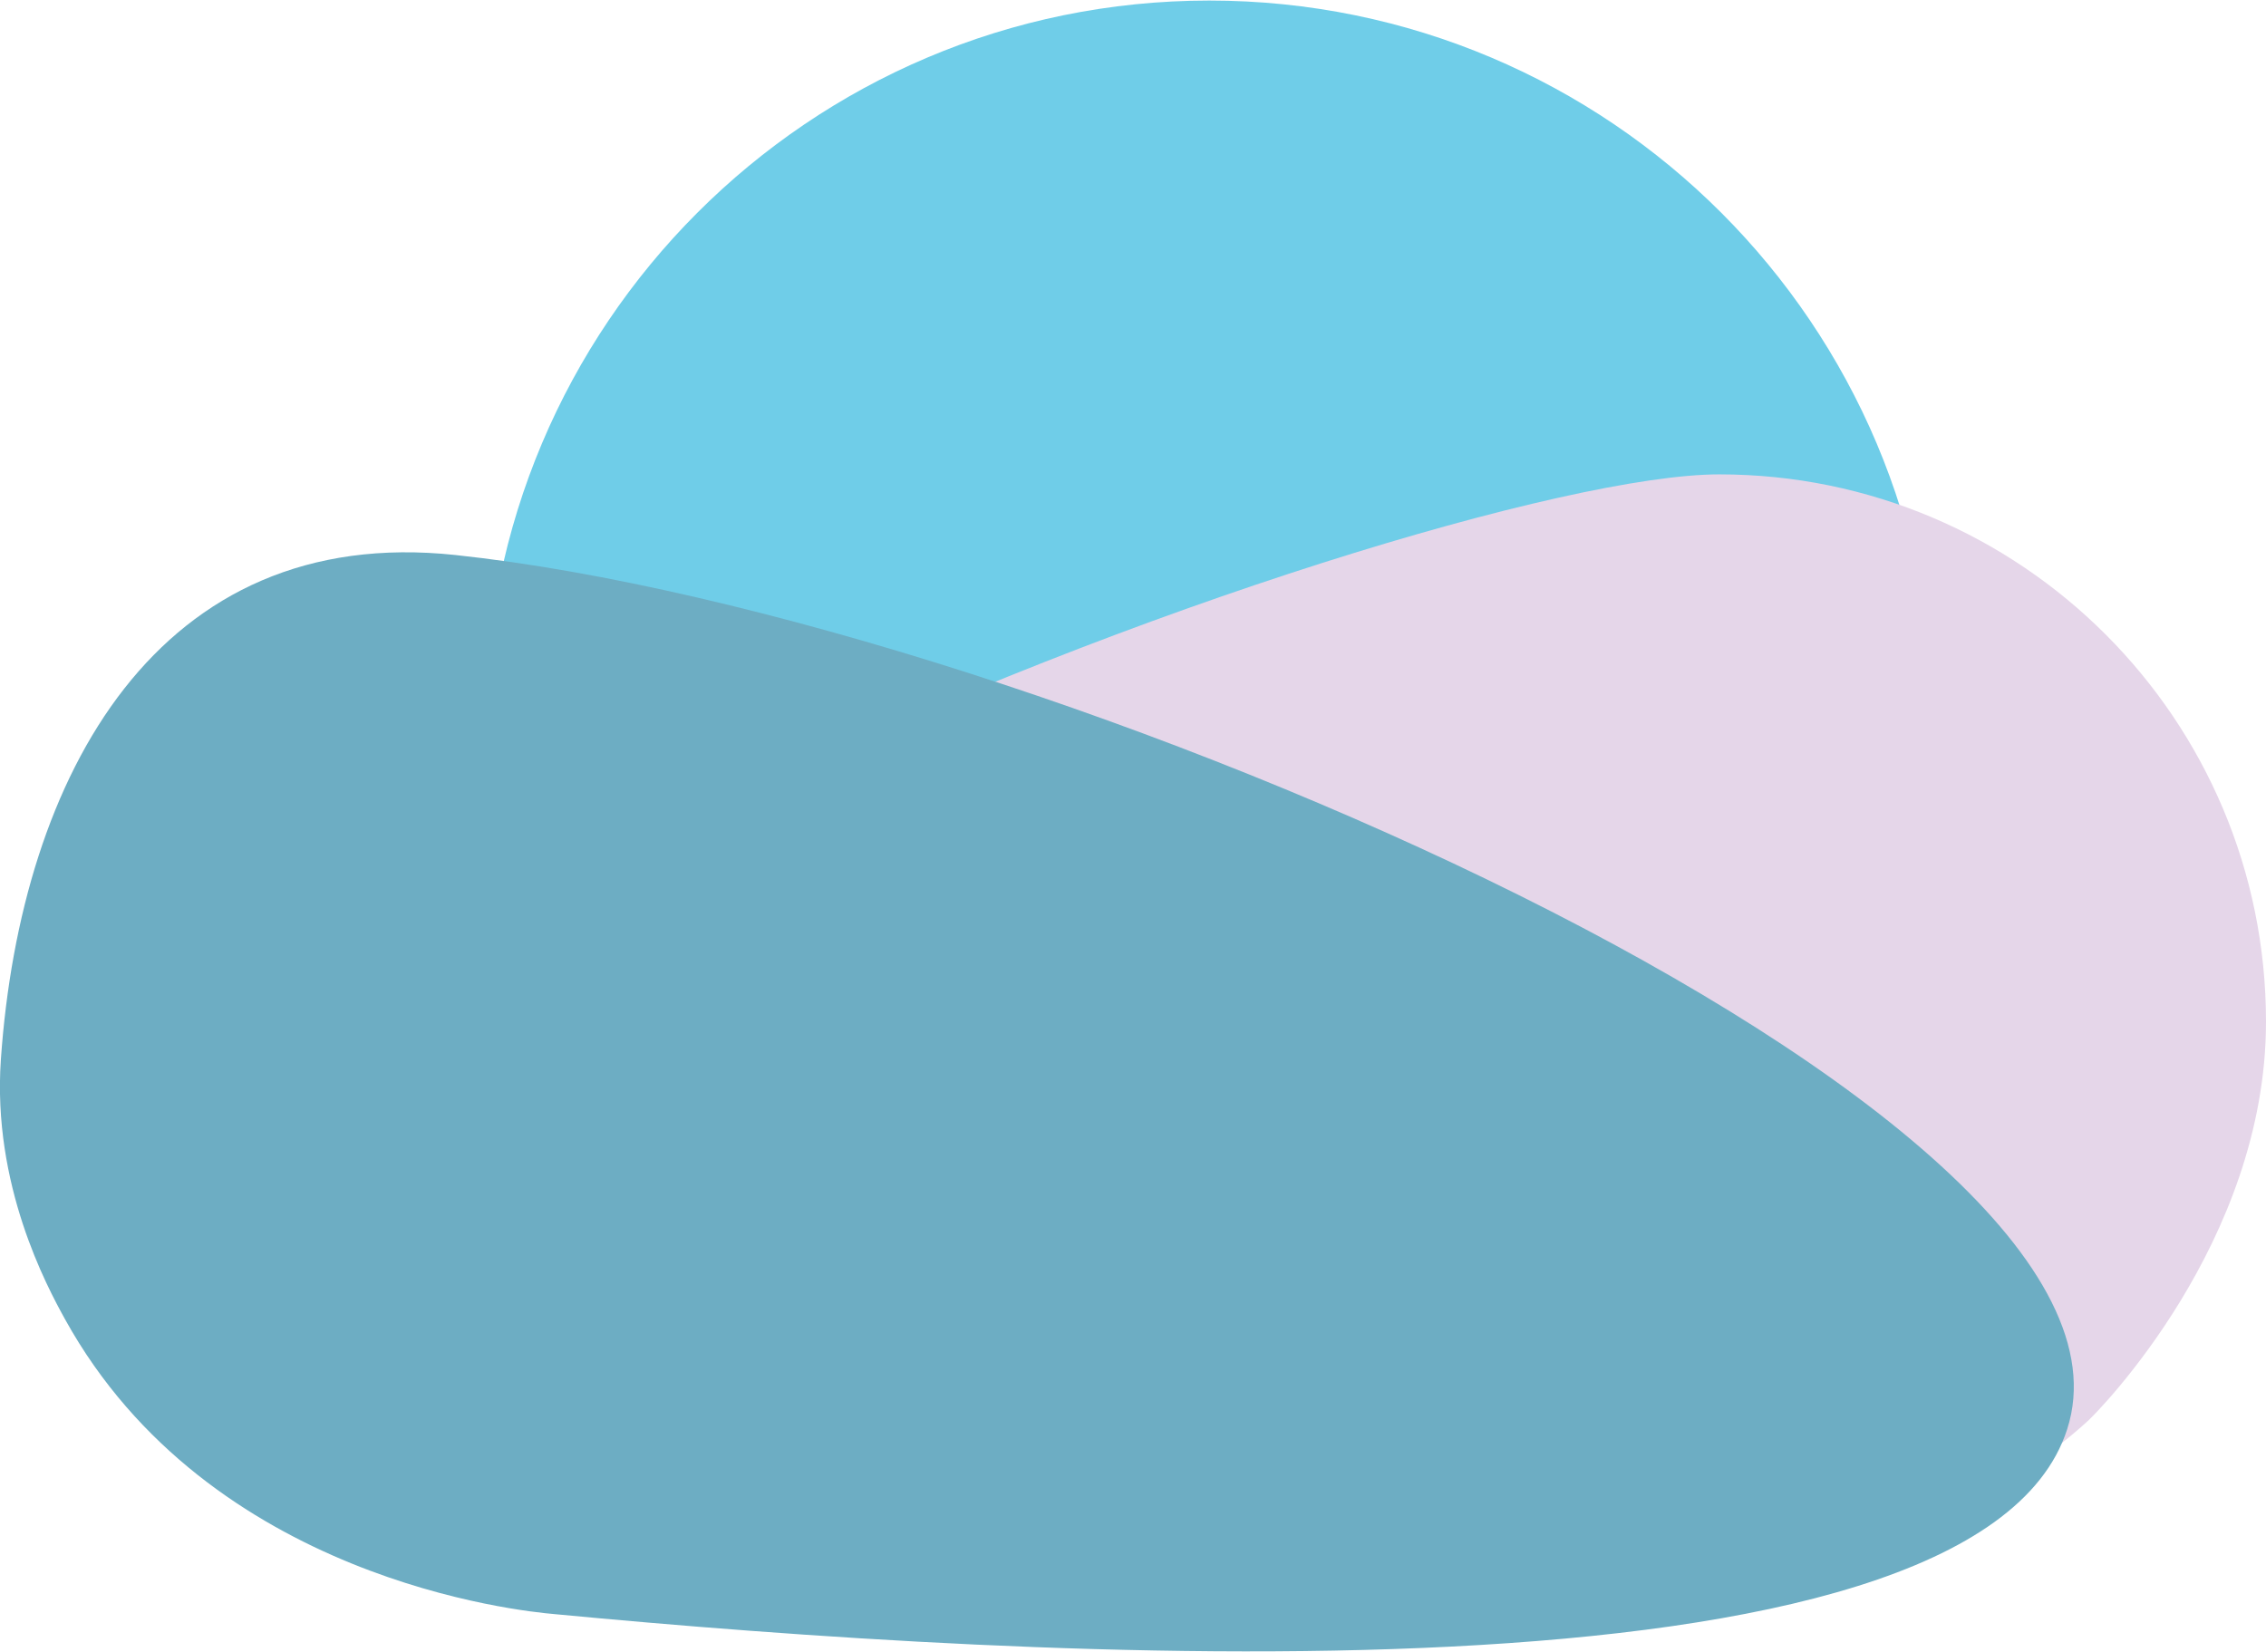 <?xml version="1.0" encoding="UTF-8"?>
<svg xmlns="http://www.w3.org/2000/svg" xmlns:xlink="http://www.w3.org/1999/xlink" width="144px" height="105px" viewBox="0 0 144 105" version="1.1">
<g id="surface1">
<path style=" stroke:none;fill-rule:nonzero;fill:rgb(43.529%,80.392%,90.98%);fill-opacity:1;" d="M 122.875 46.121 C 122.875 20.668 102.27 0.035 76.848 0.035 C 51.43 0.035 30.824 20.668 30.824 46.121 C 30.824 71.574 51.43 92.207 76.848 92.207 C 102.27 92.207 122.875 71.574 122.875 46.121 Z M 122.875 46.121 "/>
<path style=" stroke:none;fill-rule:nonzero;fill:rgb(89.804%,83.922%,91.373%);fill-opacity:1;" d="M 144 64.945 C 144 79 133.254 89.789 132.719 90.281 C 128.5 94.145 123.035 97.105 109.254 99.734 C 86.363 104.105 67.867 101.98 62.891 101.84 C 33.812 101 15.754 97.957 10.887 88.441 C -1.738 63.742 90.066 30.152 109.254 30.152 C 128.445 30.152 144 45.73 144 64.945 Z M 144 64.945 "/>
<path style=" stroke:none;fill-rule:nonzero;fill:rgb(42.745%,67.843%,76.471%);fill-opacity:1;" d="M 131.363 90.852 C 125.441 109.184 65.02 105.426 35.25 102.598 C 33.086 102.414 13.293 100.41 4.137 83.863 C 2.961 81.734 -0.496 75.312 0.055 67.355 C 1.309 49.258 10.074 33.262 28.934 35.277 C 65.961 39.238 137.961 70.422 131.363 90.852 Z M 131.363 90.852 "/>
</g>
</svg>
